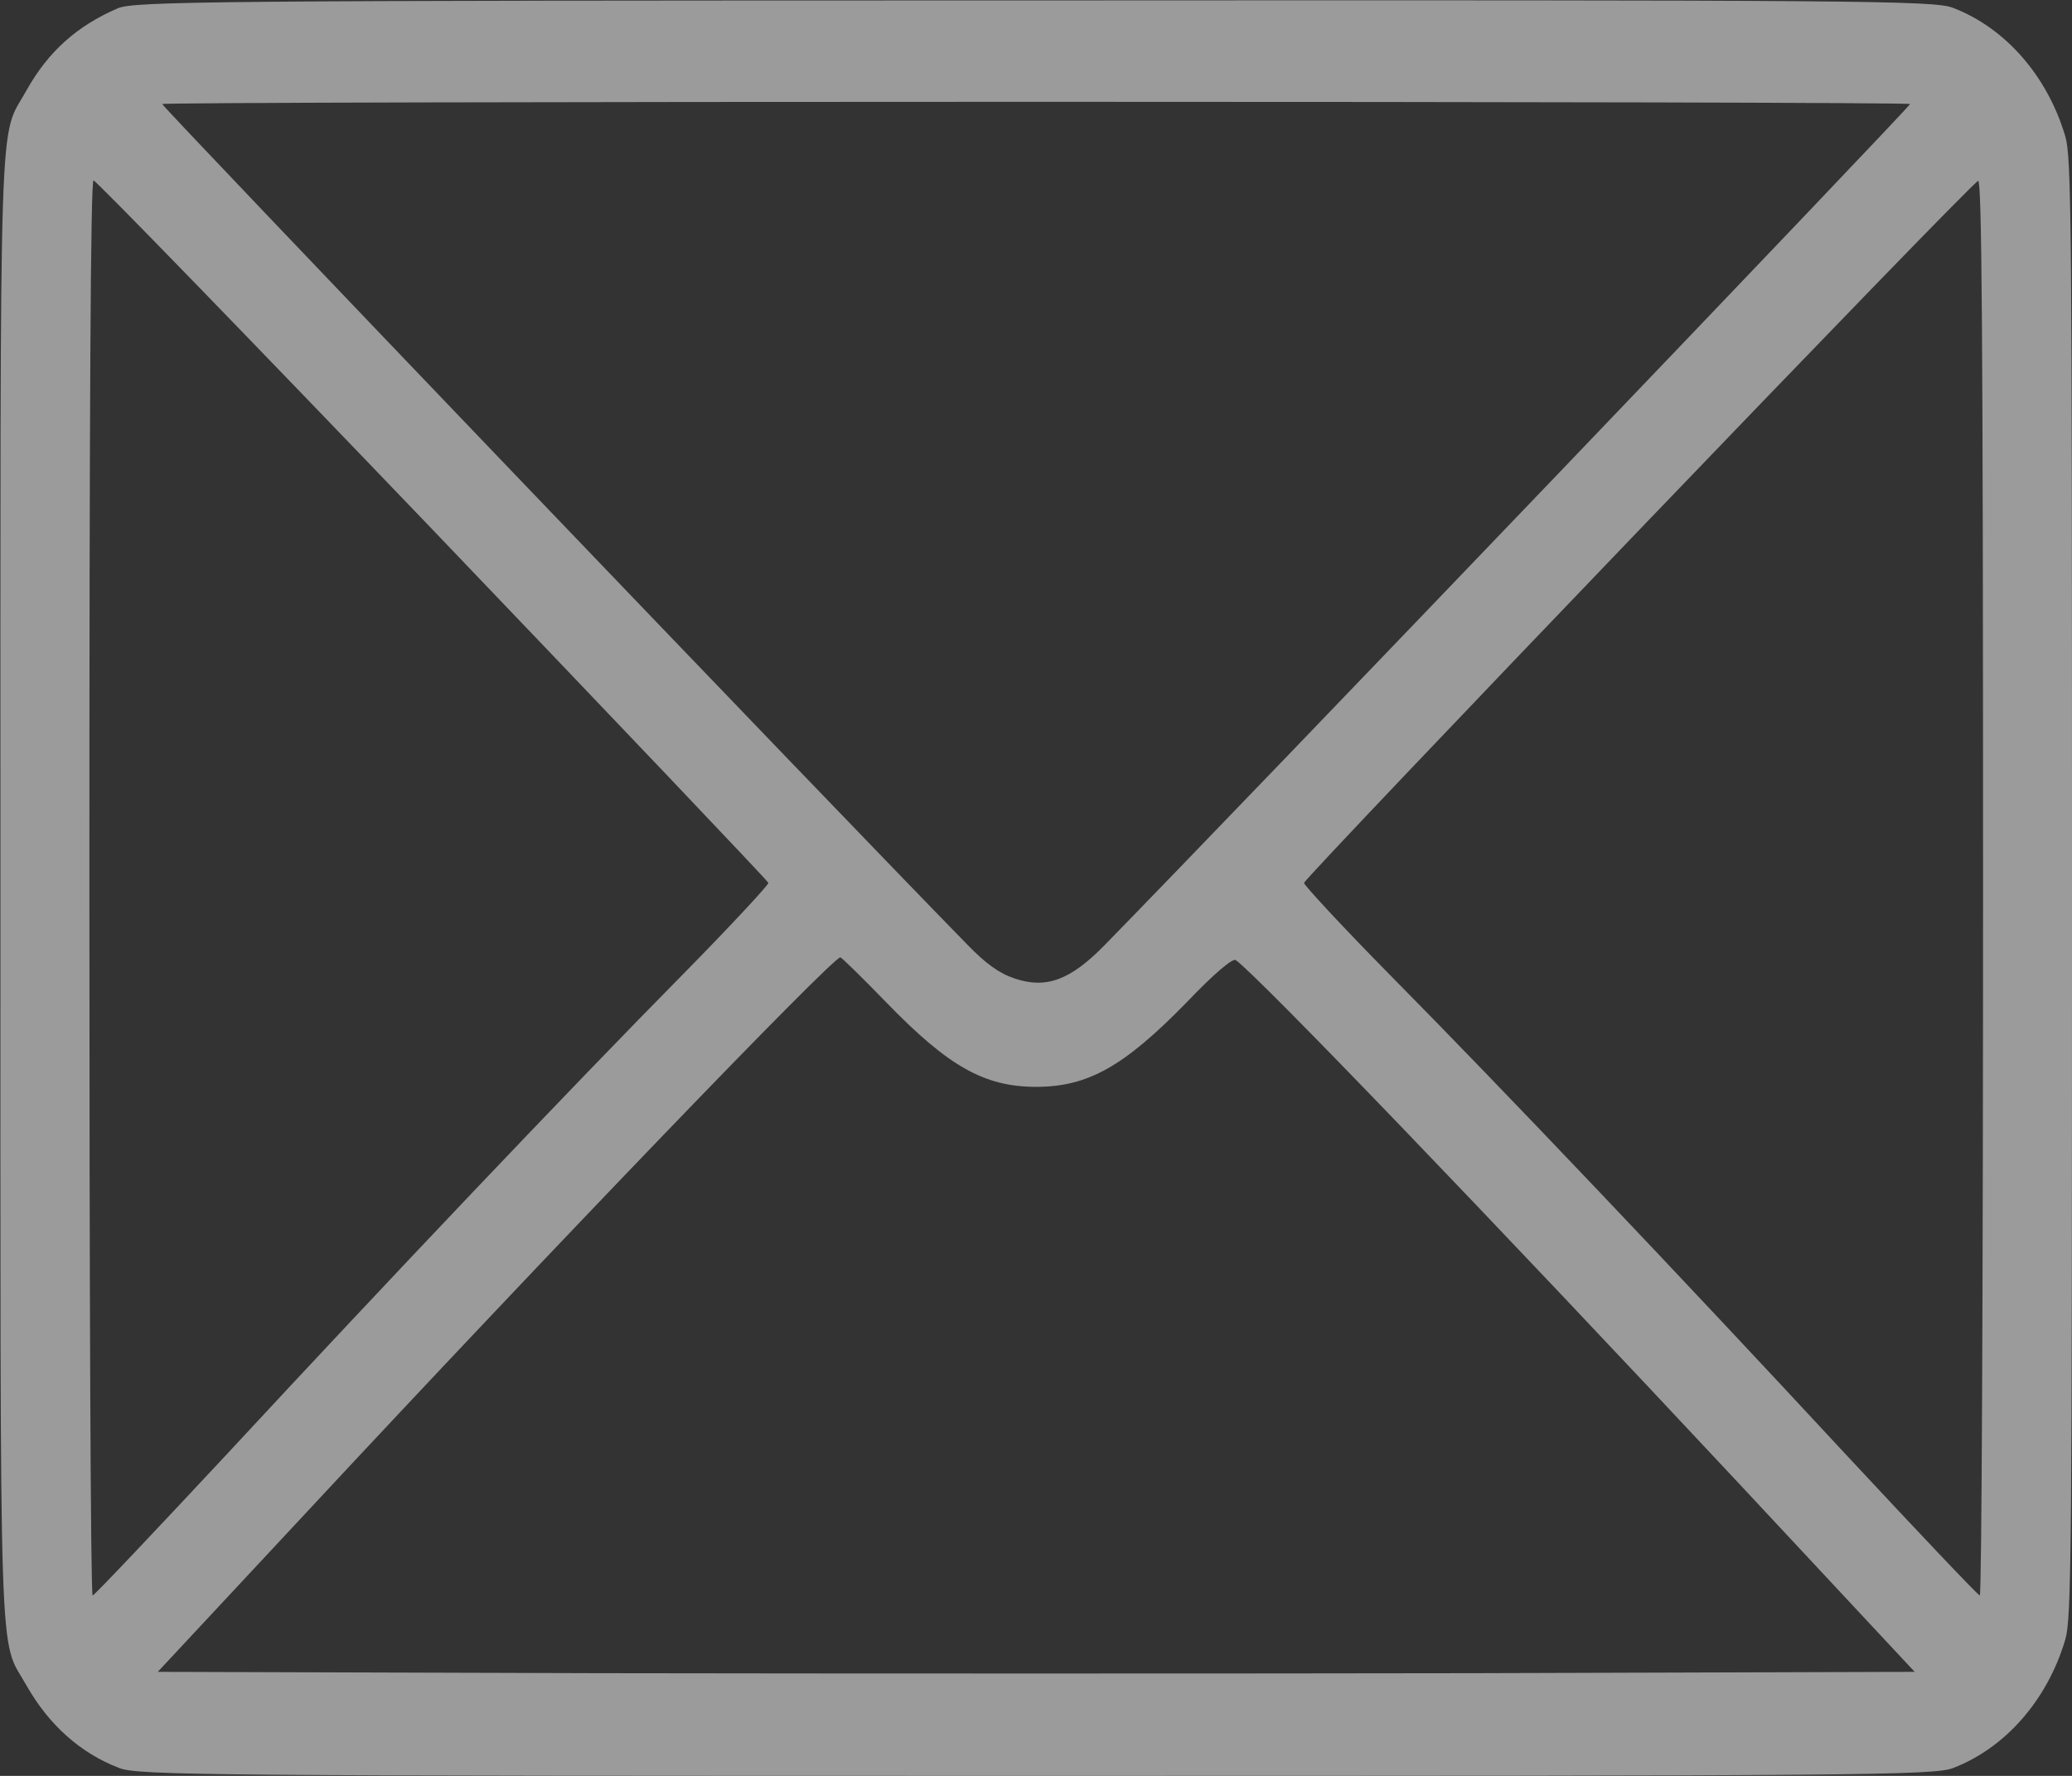 <?xml version="1.0" encoding="UTF-8"?>
<svg width="14px" height="12px" viewBox="0 0 14 12" version="1.1" xmlns="http://www.w3.org/2000/svg" xmlns:xlink="http://www.w3.org/1999/xlink">
    <rect x="0" y="0" width="14" height="12" fill="#333333" stroke="none"/>
    <!-- Generator: Sketch 52.6 (67491) - http://www.bohemiancoding.com/sketch -->
    <title>envelope</title>
    <desc>Created with Sketch.</desc>
    <g id="Symbols" stroke="none" stroke-width="1" fill="none" fill-rule="evenodd" opacity="0.511">
        <g id="envelope" fill="#FFFFFF" fill-rule="nonzero">
            <g id="Group" transform="translate(7, 6) scale(-1, 1) rotate(-180) translate(-7, -6) ">
                <path d="M0.796,11.944 C0.519,11.825 0.325,11.65 0.18,11.391 C-0.011,11.047 0.003,11.459 0.003,6 C0.003,0.537 -0.011,0.95 0.18,0.609 C0.331,0.344 0.544,0.153 0.806,0.053 C0.932,0.003 1.422,0 7.001,0 C12.57,0 13.07,0.003 13.196,0.053 C13.549,0.188 13.833,0.512 13.954,0.919 C13.997,1.059 14,1.488 14,6 C14,10.512 13.997,10.941 13.954,11.081 C13.833,11.488 13.549,11.812 13.196,11.947 C13.07,11.997 12.573,12 6.99,11.997 C1.383,11.997 0.91,11.991 0.796,11.944 Z M12.906,11.297 C12.906,11.278 8.407,6.578 7.466,5.616 C7.234,5.378 7.07,5.316 6.856,5.388 C6.753,5.422 6.662,5.487 6.537,5.616 C5.596,6.578 1.096,11.278 1.096,11.297 C1.096,11.306 3.754,11.312 7.001,11.312 C10.249,11.312 12.906,11.306 12.906,11.297 Z M2.922,8.422 C4.166,7.122 5.186,6.05 5.192,6.034 C5.194,6.022 4.937,5.744 4.617,5.419 C3.855,4.647 2.638,3.366 1.534,2.175 C1.044,1.65 0.637,1.219 0.626,1.219 C0.612,1.219 0.604,3.372 0.604,6 C0.604,9.238 0.612,10.781 0.632,10.781 C0.648,10.781 1.679,9.719 2.922,8.422 Z M13.399,6 C13.399,3.372 13.39,1.219 13.377,1.219 C13.366,1.219 12.958,1.65 12.469,2.175 C11.365,3.366 10.148,4.647 9.385,5.419 C9.065,5.744 8.808,6.022 8.811,6.034 C8.828,6.084 13.33,10.778 13.366,10.778 C13.39,10.781 13.399,9.806 13.399,6 Z M5.99,5.225 C6.408,4.794 6.651,4.656 7.001,4.656 C7.351,4.656 7.595,4.794 8.016,5.225 C8.204,5.422 8.327,5.525 8.349,5.513 C8.497,5.409 10.071,3.772 11.753,1.972 L12.937,0.703 L9.97,0.694 C8.335,0.691 5.667,0.691 4.035,0.694 L1.066,0.703 L2.086,1.797 C3.702,3.534 5.624,5.531 5.678,5.531 C5.686,5.531 5.826,5.394 5.99,5.225 Z" id="Shape"></path>
            </g>
        </g>
    </g>
</svg>